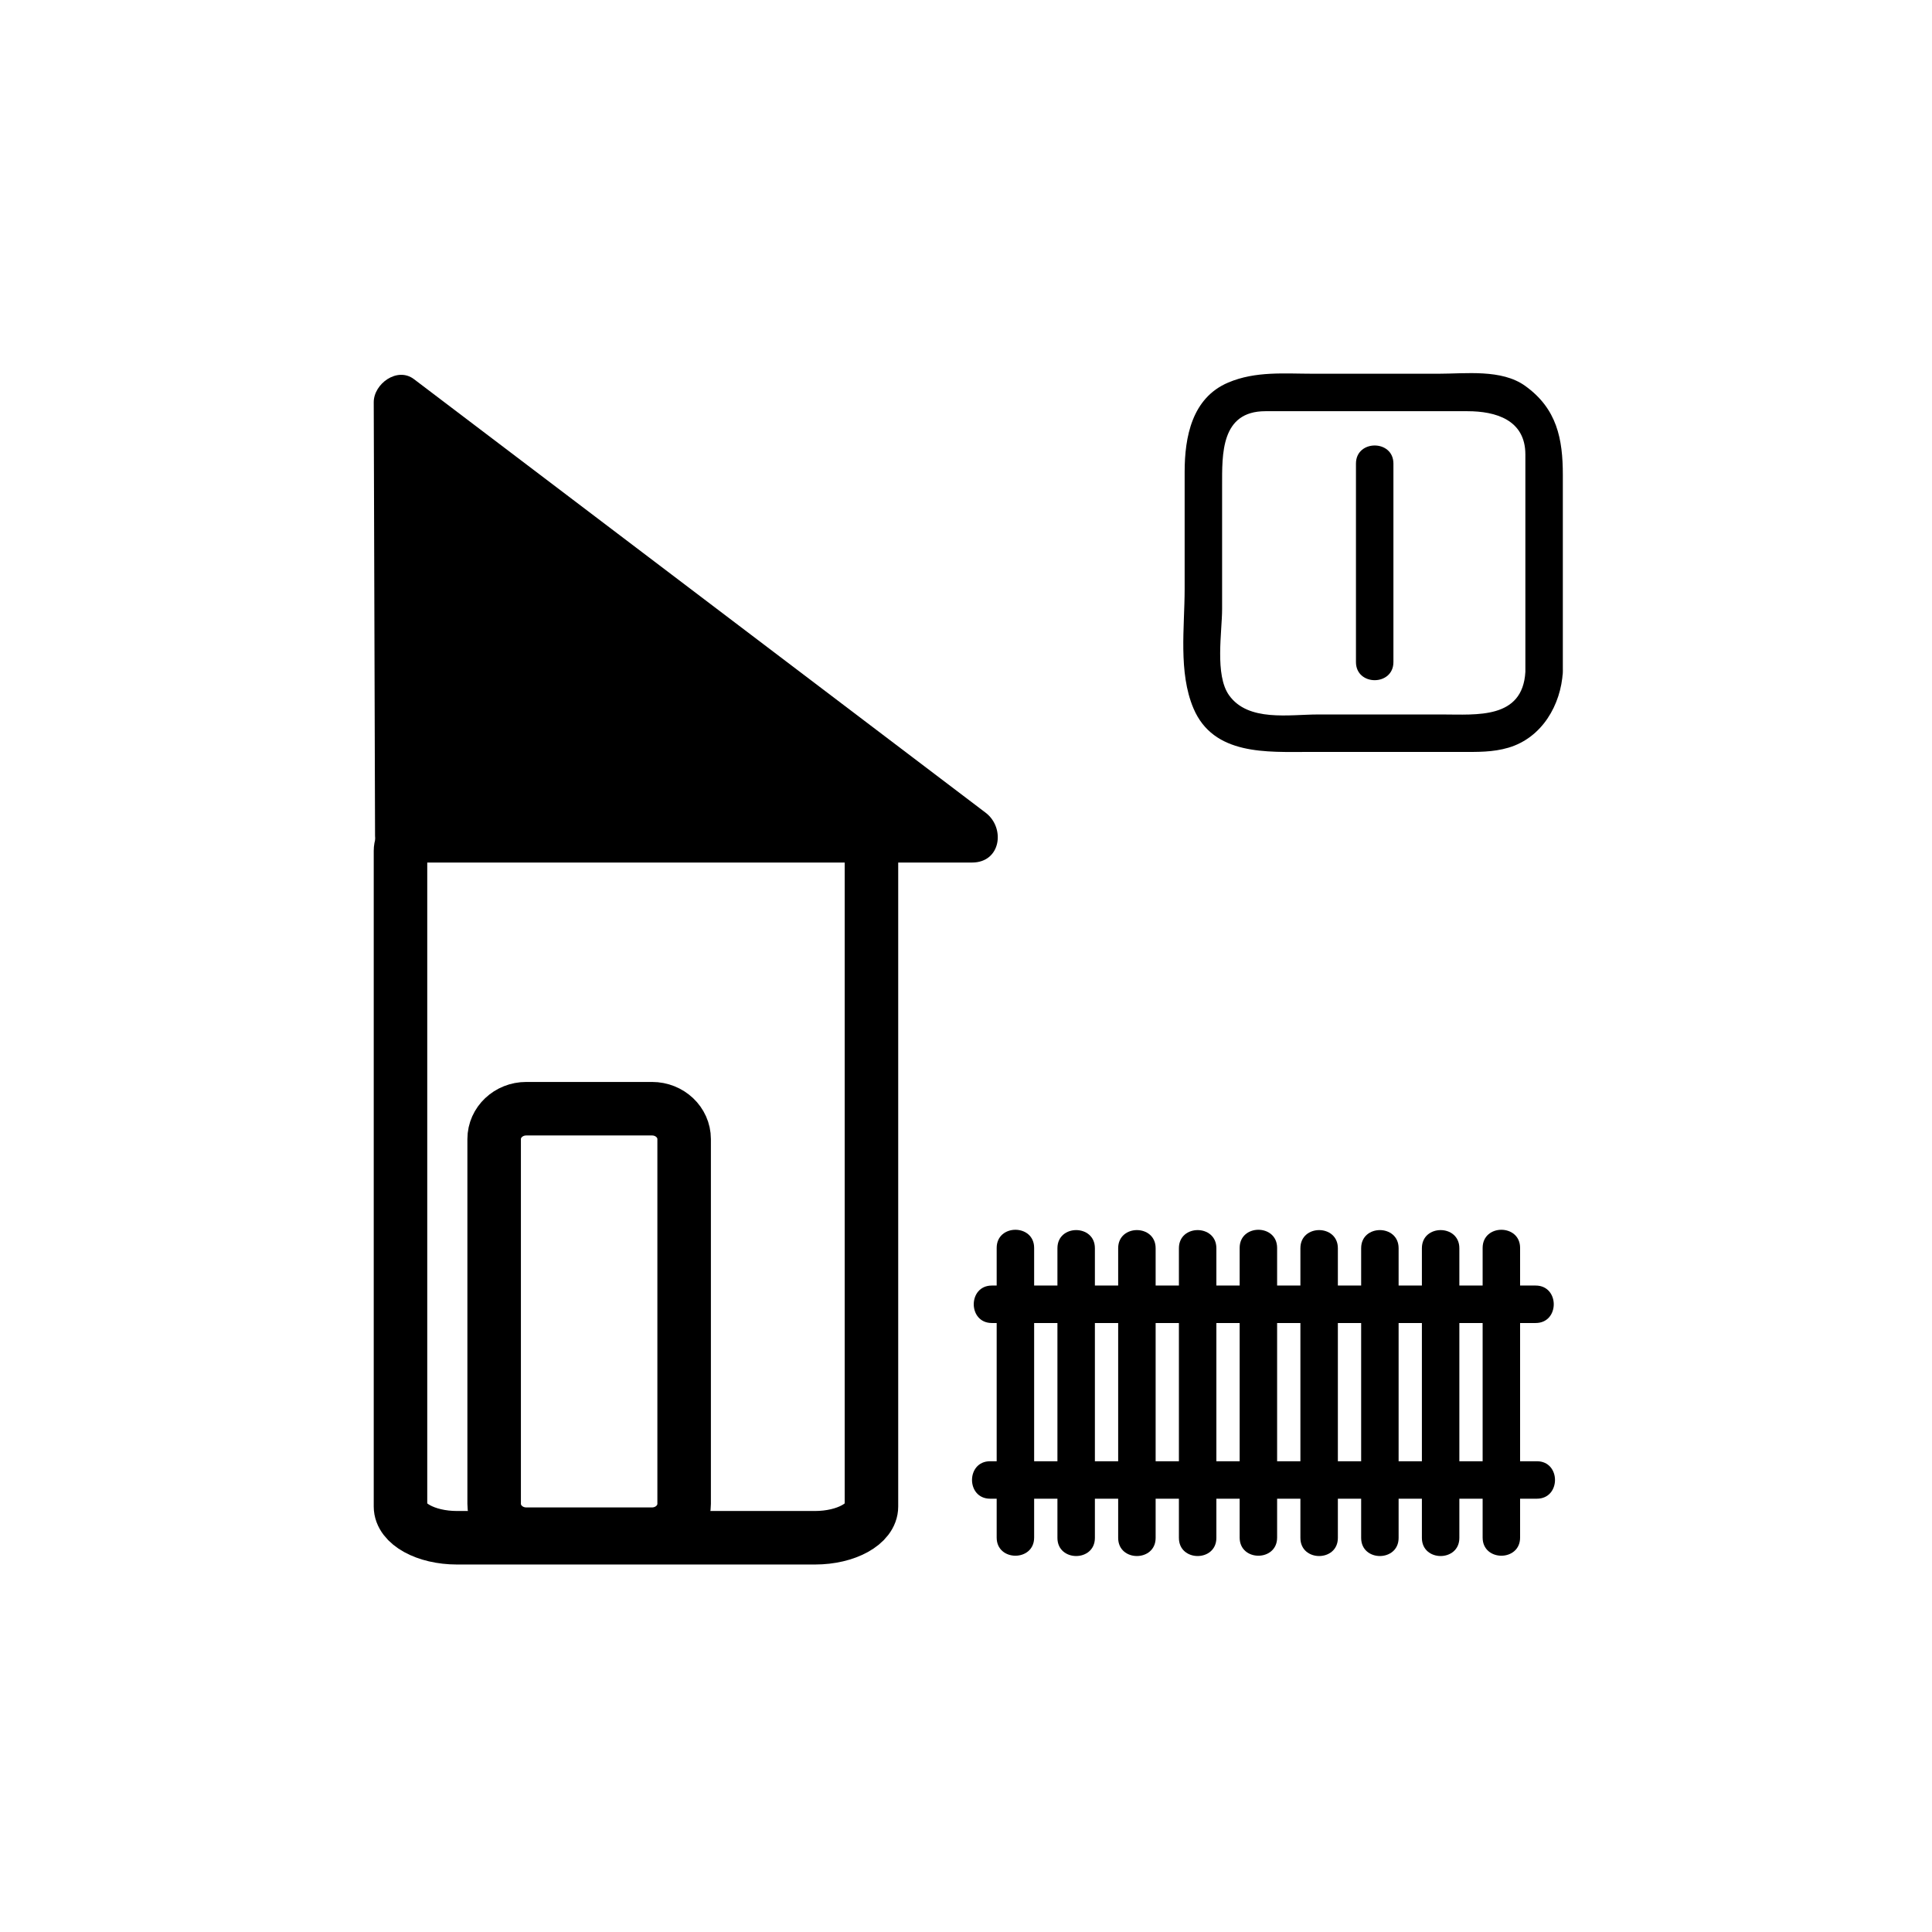 <?xml version="1.0" encoding="iso-8859-1"?>
<!-- Generator: Adobe Illustrator 16.0.0, SVG Export Plug-In . SVG Version: 6.00 Build 0)  -->
<!DOCTYPE svg PUBLIC "-//W3C//DTD SVG 1.1//EN" "http://www.w3.org/Graphics/SVG/1.1/DTD/svg11.dtd">
<svg version="1.1" xmlns="http://www.w3.org/2000/svg" xmlns:xlink="http://www.w3.org/1999/xlink" x="0px" y="0px" width="361px"
	 height="361px" viewBox="0 0 361 361" style="enable-background:new 0 0 361 361;" xml:space="preserve">
<g id="control_x5F_outside_x5F_on_x5F_off">
	<g id="ein_x5F_aus">
		<g>
			<g>
				<path style="fill:#000000;" d="M285.021,125.541c-0.513,8.886-9.127,7.96-15.471,7.96c-7.75,0-15.501,0-23.252,0
					c-5.377,0-13.058,1.416-16.638-3.583c-2.707-3.781-1.306-11.851-1.306-16.127c0-7.665,0-15.33,0-22.995
					c0-5.901-0.268-13.961,8.083-13.961c12.596,0,25.19,0,37.785,0c5.227,0,10.798,1.603,10.798,8.085c0,3.875,0,7.75,0,11.626
					C285.021,106.209,285.021,115.875,285.021,125.541c0,4.514,7,4.514,7,0c0-12.253,0-24.505,0-36.758
					c0-6.784-1.089-12.417-7.05-16.687c-4.412-3.16-11.093-2.262-16.22-2.262c-7.768,0-15.535,0-23.303,0
					c-5.455,0-10.815-0.524-15.94,1.643c-6.807,2.878-8.153,10.219-8.153,16.71c0,7.289,0,14.578,0,21.867
					c0,7.144-1.202,15.564,1.643,22.293c3.744,8.857,13.78,8.154,21.626,8.154c9.482,0,18.966,0,28.449,0
					c3.009,0,5.848,0.074,8.783-0.793c6.275-1.854,9.809-7.985,10.165-14.167C292.282,121.029,285.28,121.054,285.021,125.541z"/>
			</g>
		</g>
		<g>
			<g>
				<path style="fill:#000000;" d="M253.365,86.626c0,12.361,0,24.722,0,37.083c0,4.514,7,4.514,7,0c0-12.361,0-24.722,0-37.083
					C260.365,82.112,253.365,82.112,253.365,86.626L253.365,86.626z"/>
			</g>
		</g>
	</g>
	<g>
		<polygon style="fill:#000000;" points="75.078,156.167 74.833,75.167 181.635,156.167 		"/>
		<g>
			<path style="fill:#000000;" d="M80.078,156.167c-0.082-27-0.163-54-0.245-81c-2.508,1.439-5.016,2.878-7.523,4.317
				c35.59,26.992,71.18,53.984,106.771,80.976c0.01,0.008,0.021,0.016,0.031,0.024c0.841-3.106,1.682-6.211,2.523-9.317
				c-35.519,0-71.038,0-106.557,0c-6.449,0-6.449,10,0,10c35.519,0,71.038,0,106.557,0c5.402,0,6.252-6.489,2.523-9.317
				c-35.59-26.992-71.18-53.984-106.771-80.976c-0.01-0.008-0.021-0.016-0.031-0.024c-3.125-2.371-7.534,0.868-7.523,4.317
				c0.082,27,0.163,54,0.245,81C70.097,162.615,80.097,162.617,80.078,156.167z"/>
		</g>
	</g>
	<path style="fill:none;stroke:#000000;stroke-width:10;stroke-miterlimit:10;" d="M162.833,281.5c0,3.223-4.727,5.834-10.558,5.834
		H85.391c-5.832,0-10.558-2.611-10.558-5.834V159c0-3.222,4.727-5.833,10.558-5.833h66.884c5.832,0,10.558,2.612,10.558,5.833V281.5
		z"/>
	<path style="fill:none;stroke:#000000;stroke-width:10;stroke-miterlimit:10;" d="M127.833,280.988c0,3.137-2.687,5.679-6,5.679
		h-23.5c-3.313,0-6-2.542-6-5.679v-68.143c0-3.137,2.687-5.679,6-5.679h23.5c3.313,0,6,2.542,6,5.679V280.988z"/>
	<g id="zaun_1_">
		<g>
			<g>
				<path style="fill:#000000;" d="M186.232,233.173c0,18.044,0,36.088,0,54.132c0,4.514,7,4.514,7,0c0-18.044,0-36.088,0-54.132
					C193.232,228.659,186.232,228.659,186.232,233.173L186.232,233.173z"/>
			</g>
		</g>
		<g>
			<g>
				<path style="fill:#000000;" d="M197.584,233.231c0,18.044,0,36.088,0,54.132c0,4.514,7,4.514,7,0c0-18.044,0-36.088,0-54.132
					C204.584,228.718,197.584,228.718,197.584,233.231L197.584,233.231z"/>
			</g>
		</g>
		<g>
			<g>
				<path style="fill:#000000;" d="M208.934,233.231c0,18.044,0,36.088,0,54.132c0,4.514,7,4.514,7,0c0-18.044,0-36.088,0-54.132
					C215.934,228.718,208.934,228.718,208.934,233.231L208.934,233.231z"/>
			</g>
		</g>
		<g>
			<g>
				<path style="fill:#000000;" d="M220.283,233.231c0,18.044,0,36.088,0,54.132c0,4.514,7,4.514,7,0c0-18.044,0-36.088,0-54.132
					C227.283,228.718,220.283,228.718,220.283,233.231L220.283,233.231z"/>
			</g>
		</g>
		<g>
			<g>
				<path style="fill:#000000;" d="M231.633,233.173c0,18.044,0,36.088,0,54.132c0,4.514,7,4.514,7,0c0-18.044,0-36.088,0-54.132
					C238.633,228.659,231.633,228.659,231.633,233.173L231.633,233.173z"/>
			</g>
		</g>
		<g>
			<g>
				<path style="fill:#000000;" d="M242.984,233.231c0,18.044,0,36.088,0,54.132c0,4.514,7,4.514,7,0c0-18.044,0-36.088,0-54.132
					C249.984,228.718,242.984,228.718,242.984,233.231L242.984,233.231z"/>
			</g>
		</g>
		<g>
			<g>
				<path style="fill:#000000;" d="M254.335,233.231c0,18.044,0,36.088,0,54.132c0,4.514,7,4.514,7,0c0-18.044,0-36.088,0-54.132
					C261.335,228.718,254.335,228.718,254.335,233.231L254.335,233.231z"/>
			</g>
		</g>
		<g>
			<g>
				<path style="fill:#000000;" d="M265.685,233.231c0,18.044,0,36.088,0,54.132c0,4.514,7,4.514,7,0c0-18.044,0-36.088,0-54.132
					C272.685,228.718,265.685,228.718,265.685,233.231L265.685,233.231z"/>
			</g>
		</g>
		<g>
			<g>
				<path style="fill:#000000;" d="M277.035,233.173c0,18.044,0,36.088,0,54.132c0,4.514,7,4.514,7,0c0-18.044,0-36.088,0-54.132
					C284.035,228.659,277.035,228.659,277.035,233.173L277.035,233.173z"/>
			</g>
		</g>
		<g>
			<g>
				<path style="fill:#000000;" d="M185.334,247.209c33.868,0,67.735,0,101.604,0c4.514,0,4.514-7,0-7c-33.868,0-67.735,0-101.604,0
					C180.82,240.209,180.82,247.209,185.334,247.209L185.334,247.209z"/>
			</g>
		</g>
		<g>
			<g>
				<path style="fill:#000000;" d="M185.01,280.037c34.054,0,68.106,0,102.16,0c4.514,0,4.514-7,0-7c-34.054,0-68.106,0-102.16,0
					C180.496,273.037,180.496,280.037,185.01,280.037L185.01,280.037z"/>
			</g>
		</g>
	</g>
</g>
<g id="Ebene_1">
</g>
</svg>
